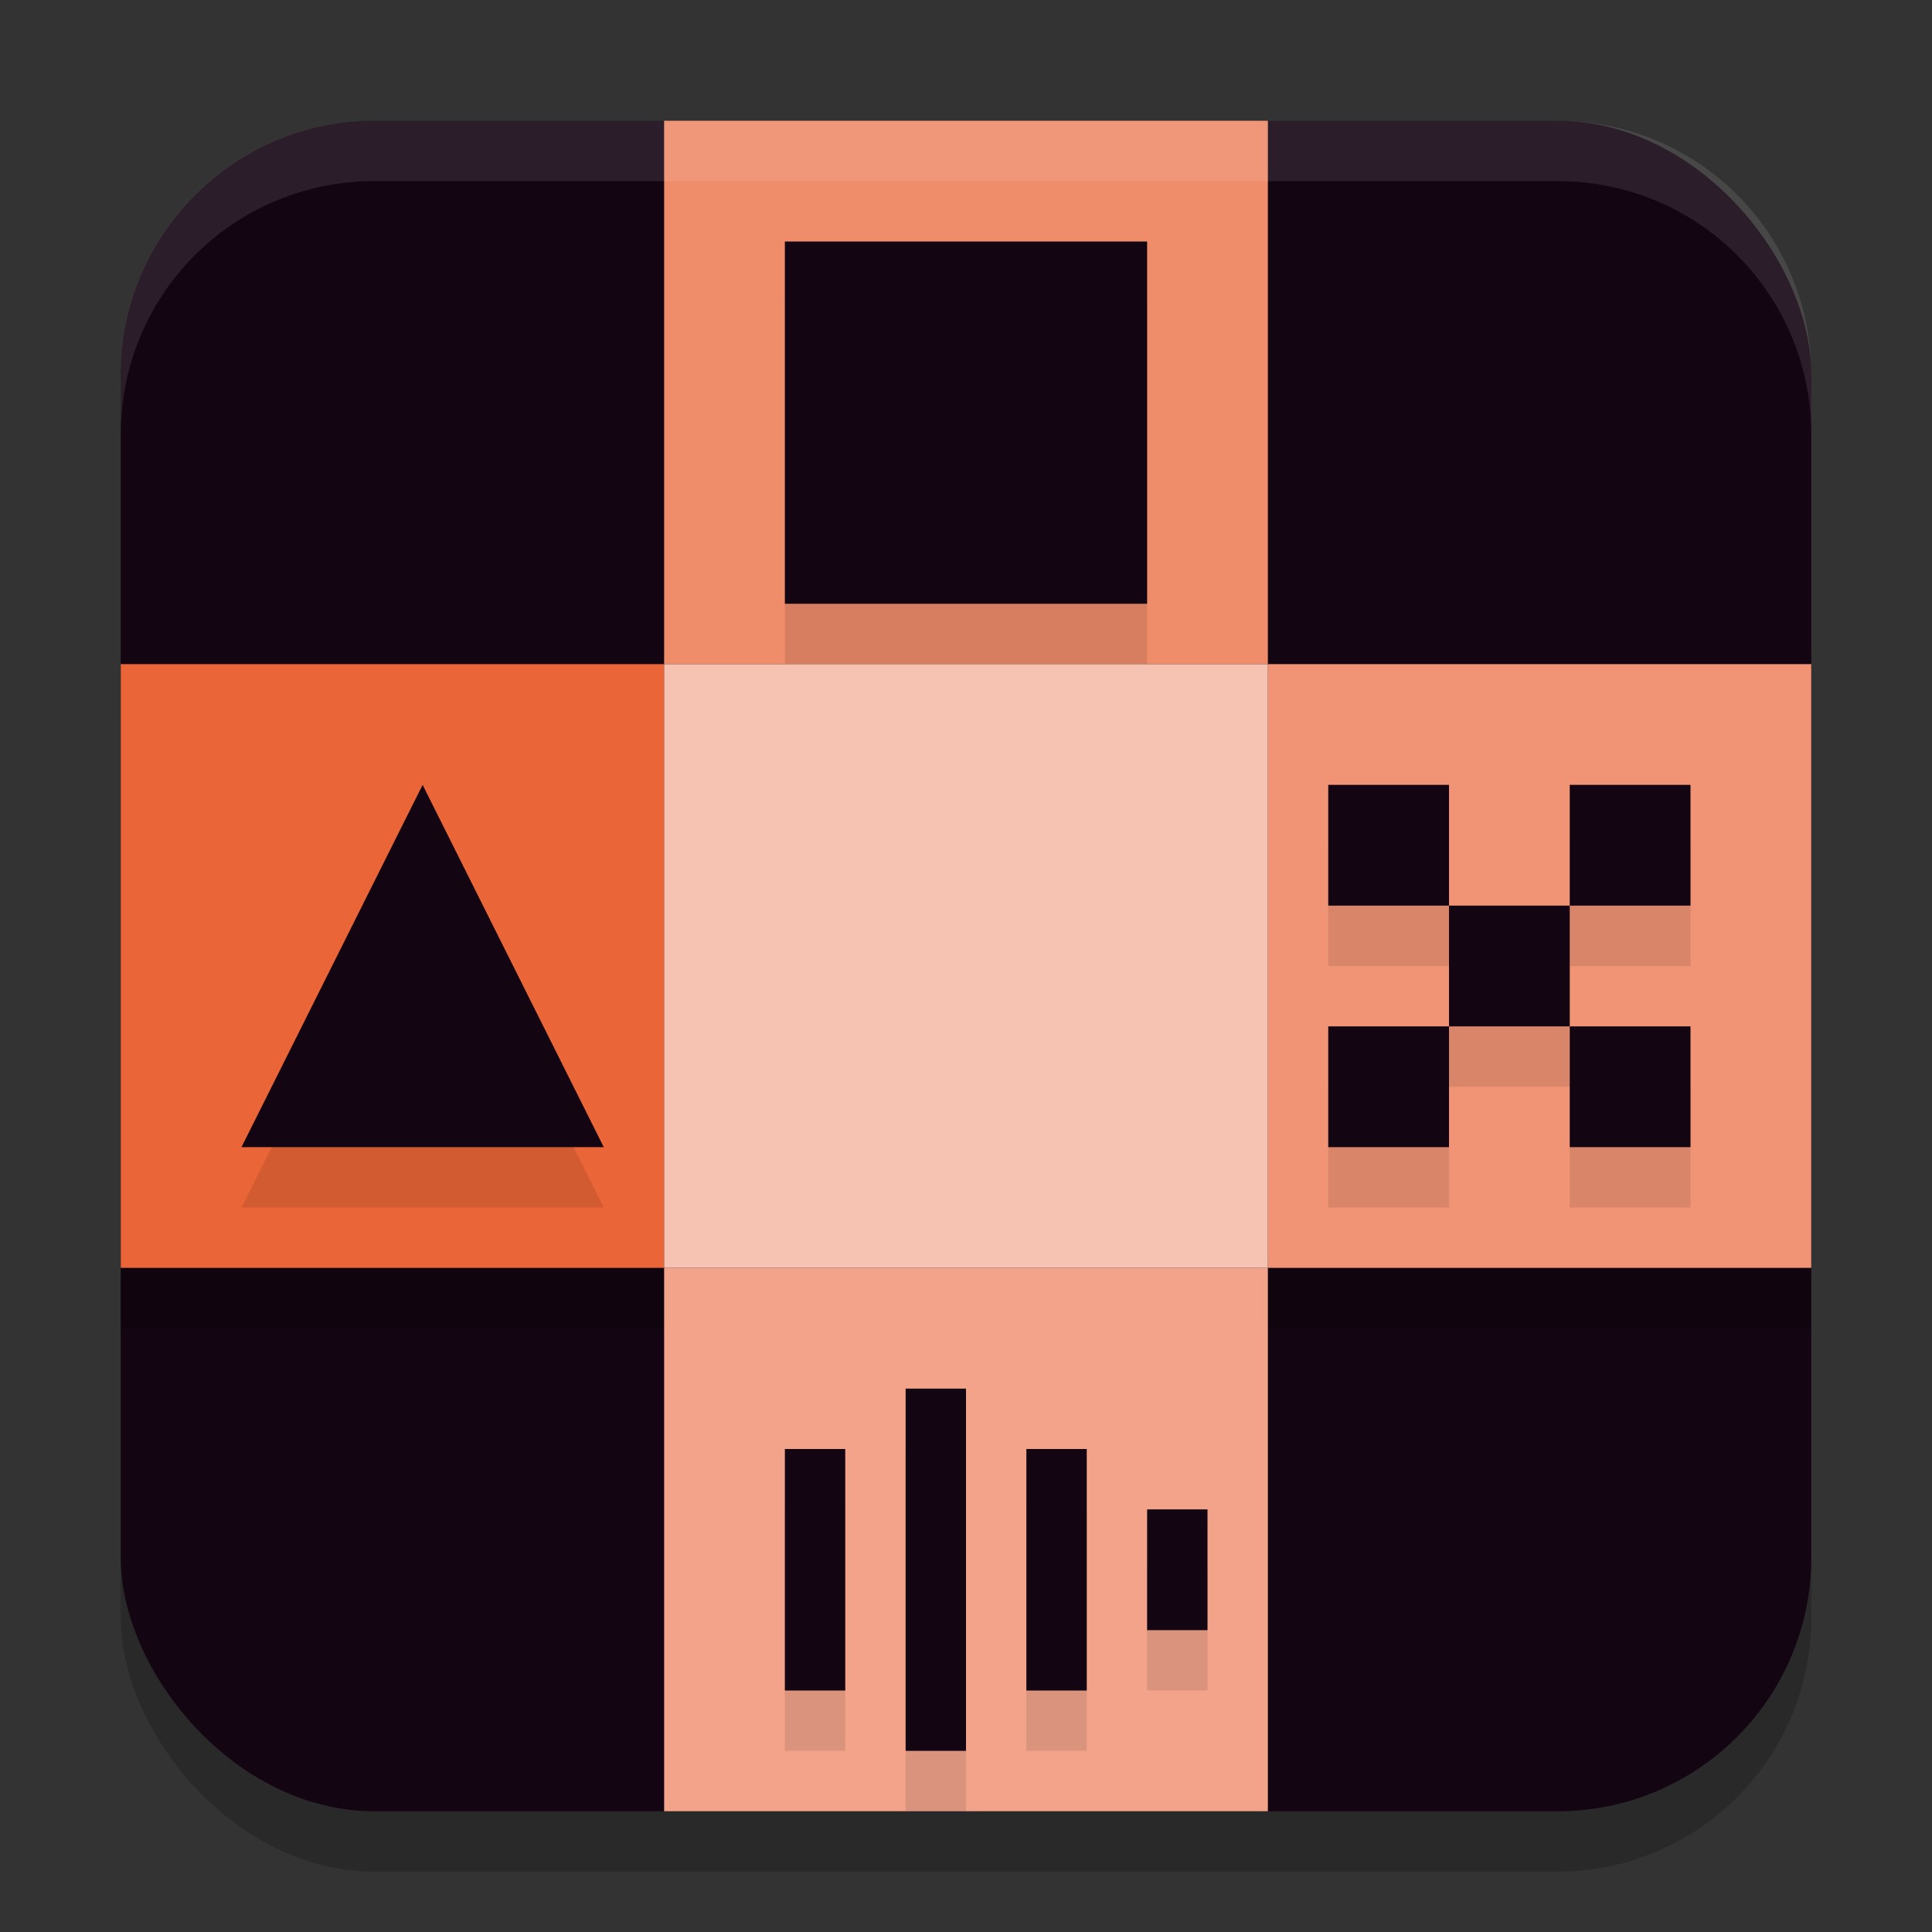 <svg xmlns="http://www.w3.org/2000/svg" width="32" height="32" version="1.1">
 <rect width="100%" height="100%" fill="#333333" stroke="none"/>
 <rect style="opacity:0.2" width="28" height="28" x="2" y="3" ry="4.2"/>
 <rect style="fill:#140513" width="28" height="28" x="2" y="2" ry="4.2"/>
 <path style="opacity:0.2" d="M 11 3 L 11 12 L 2 12 L 2 22 L 11 22 L 11 30 L 21 30 L 21 22 L 30 22 L 30 12 L 21 12 L 21 3 L 11 3 z"/>
 <rect style="fill:#ea6537" width="9" height="10" x="2" y="11"/>
 <rect style="fill:#ef8c6a" width="10" height="9" x="11" y="2"/>
 <rect style="fill:#f09475" width="9" height="10" x="21" y="11"/>
 <rect style="fill:#f2a389" width="10" height="9" x="11" y="21"/>
 <path style="opacity:0.1" d="m 13,5 v 6 h 6 V 5 Z m -6,9 -3,6 h 6 z m 15,0 v 2 h 2 v -2 z m 2,2 v 2 h 2 v -2 z m 2,0 h 2 v -2 h -2 z m 0,2 v 2 h 2 v -2 z m -2,0 h -2 v 2 h 2 z m -9,6 v 6 h 1 v -6 z m -2,1 v 4 h 1 v -4 z m 4,0 v 4 h 1 v -4 z m 2,1 v 2 h 1 v -2 z"/>
 <path style="fill:#140513" d="M 13 4 L 13 10 L 19 10 L 19 4 L 13 4 z M 7 13 L 4 19 L 10 19 L 7 13 z M 22 13 L 22 15 L 24 15 L 24 13 L 22 13 z M 24 15 L 24 17 L 26 17 L 26 15 L 24 15 z M 26 15 L 28 15 L 28 13 L 26 13 L 26 15 z M 26 17 L 26 19 L 28 19 L 28 17 L 26 17 z M 24 17 L 22 17 L 22 19 L 24 19 L 24 17 z M 15 23 L 15 29 L 16 29 L 16 23 L 15 23 z M 13 24 L 13 28 L 14 28 L 14 24 L 13 24 z M 17 24 L 17 28 L 18 28 L 18 24 L 17 24 z M 19 25 L 19 27 L 20 27 L 20 25 L 19 25 z"/>
 <rect style="fill:#f6c3b2" width="10" height="10" x="11" y="11"/>
 <path style="fill:#ffffff;opacity:0.1" d="M 6.199 2 C 3.872 2 2 3.872 2 6.199 L 2 7.199 C 2 4.872 3.872 3 6.199 3 L 25.801 3 C 28.128 3 30 4.872 30 7.199 L 30 6.199 C 30 3.872 28.128 2 25.801 2 L 6.199 2 z"/>
</svg>
